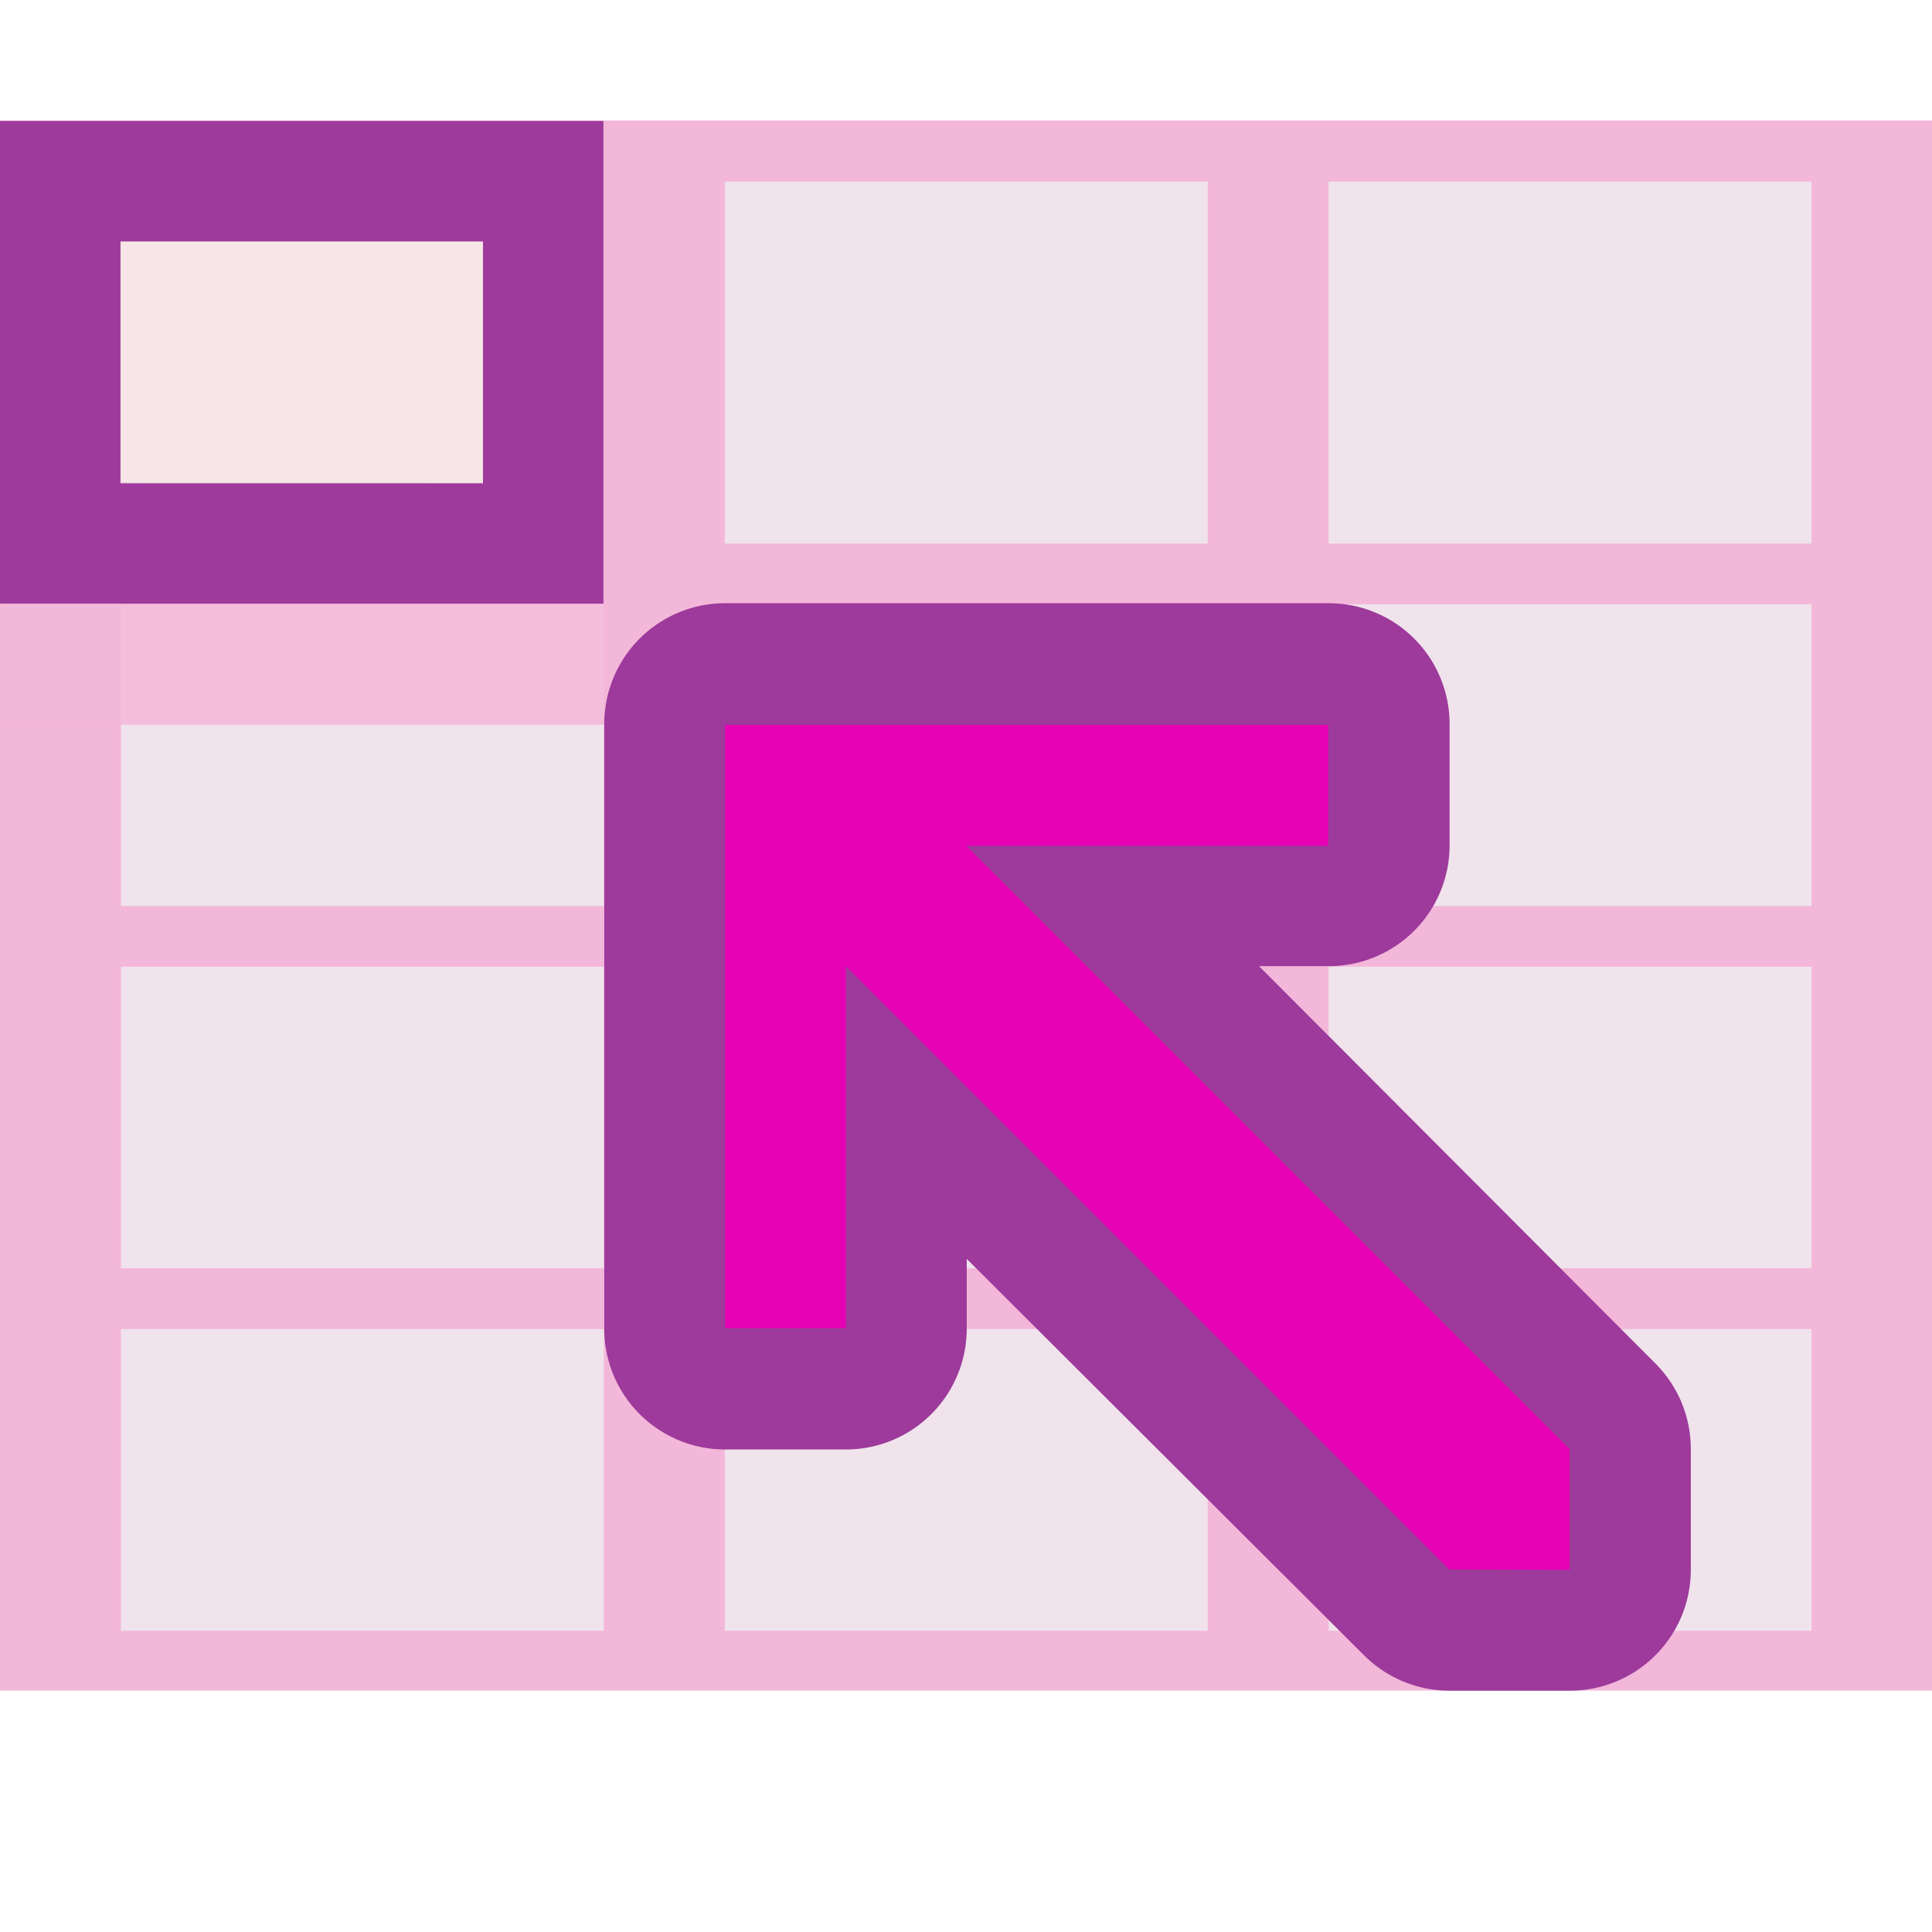 <?xml version="1.0" encoding="UTF-8" standalone="no"?>
<svg
   xmlns:dc="http://purl.org/dc/elements/1.1/"
   xmlns:cc="http://creativecommons.org/ns#"
   xmlns:rdf="http://www.w3.org/1999/02/22-rdf-syntax-ns#"
   xmlns:svg="http://www.w3.org/2000/svg"
   xmlns="http://www.w3.org/2000/svg"
   xmlns:sodipodi="http://sodipodi.sourceforge.net/DTD/sodipodi-0.dtd"
   xmlns:inkscape="http://www.inkscape.org/namespaces/inkscape"
   height="16"
   viewBox="0 0 4.233 4.233"
   width="16"
   id="svg2"
   version="1.1"
   inkscape:version="0.91 r13725"
   sodipodi:docname="sc_gotostartoftable.svg"
   inkscape:export-filename="/home/tamara/Desktop/IKON/5_258 (tamara)/sc (222)/Tanggal 16/sc_gotostartoftable.png"
   inkscape:export-xdpi="90"
   inkscape:export-ydpi="90">
  <defs
     id="defs46" />
  <sodipodi:namedview
     pagecolor="#ffffff"
     bordercolor="#666666"
     borderopacity="1"
     objecttolerance="10"
     gridtolerance="10"
     guidetolerance="10"
     inkscape:pageopacity="0"
     inkscape:pageshadow="2"
     inkscape:window-width="1366"
     inkscape:window-height="718"
     id="namedview44"
     showgrid="true"
     inkscape:zoom="14.75"
     inkscape:cx="-0.6779661"
     inkscape:cy="8"
     inkscape:window-x="0"
     inkscape:window-y="0"
     inkscape:window-maximized="1"
     inkscape:current-layer="svg2">
    <inkscape:grid
       type="xygrid"
       id="grid4176" />
  </sodipodi:namedview>
  <linearGradient
     id="a"
     gradientUnits="userSpaceOnUse"
     x1="2.249"
     x2="-1.323"
     y1="2.249"
     y2="-1.984">
    <stop
       offset="0"
       stop-color="#0968ef"
       id="stop5" />
    <stop
       offset="1"
       stop-color="#aecffc"
       id="stop7" />
  </linearGradient>
  <linearGradient
     id="b"
     gradientUnits="userSpaceOnUse"
     x1="3.874"
     x2="3.874"
     y1="3.647"
     y2="2.514">
    <stop
       offset="0"
       stop-color="#e60000"
       id="stop10" />
    <stop
       offset=".5"
       stop-color="#a02525"
       id="stop12" />
    <stop
       offset="1"
       stop-color="#e60000"
       id="stop14" />
  </linearGradient>
  <linearGradient
     id="c"
     gradientUnits="userSpaceOnUse"
     x1="8.767"
     x2="8.408"
     y1="27.082"
     y2="-7">
    <stop
       offset="0"
       id="stop17" />
    <stop
       offset="1"
       stop-color="#fff"
       id="stop19" />
  </linearGradient>
  <linearGradient
     id="d"
     gradientTransform="matrix(.285 0 0 .345 .597 263.04)"
     gradientUnits="userSpaceOnUse"
     x1="46.048"
     x2="46.048"
     y1="128.017"
     y2="16.62">
    <stop
       offset="0"
       stop-color="#c7cdd7"
       id="stop22" />
    <stop
       offset="1"
       stop-color="#fff"
       id="stop24" />
  </linearGradient>
  <g
     transform="matrix(-1,0,0,-1,4.233,3.969)"
     id="g4246">
    <g
       id="g4254-3">
      <rect
         style="opacity:1;fill:#f3b7d9;fill-opacity:1;fill-rule:nonzero;stroke:none;stroke-width:0.25;stroke-linecap:round;stroke-linejoin:round;stroke-miterlimit:4;stroke-dasharray:none;stroke-dashoffset:0;stroke-opacity:1"
         id="rect4323-6"
         width="4.233"
         height="3.44"
         x="-8.7646484e-08"
         y="0.265"
         rx="0"
         ry="0" />
      <g
         id="g4230-7"
         transform="translate(4.299,-0.265)">
        <rect
           ry="0"
           rx="0.008"
           y="0.661"
           x="-4.035"
           height="0.661"
           width="1.058"
           id="rect4350-5"
           style="opacity:1;fill:#f0e3ec;fill-opacity:1;fill-rule:nonzero;stroke:none;stroke-width:0.25;stroke-linecap:round;stroke-linejoin:round;stroke-miterlimit:4;stroke-dasharray:none;stroke-dashoffset:0;stroke-opacity:1" />
        <rect
           style="opacity:1;fill:#f0e3ec;fill-opacity:1;fill-rule:nonzero;stroke:none;stroke-width:0.25;stroke-linecap:round;stroke-linejoin:round;stroke-miterlimit:4;stroke-dasharray:none;stroke-dashoffset:0;stroke-opacity:1"
           id="rect4352-3"
           width="1.058"
           height="0.661"
           x="-2.712"
           y="0.661"
           rx="0.008"
           ry="0" />
        <rect
           ry="0"
           rx="0.008"
           y="0.661"
           x="-1.389"
           height="0.661"
           width="1.058"
           id="rect4354-5"
           style="opacity:1;fill:#f0e3ec;fill-opacity:1;fill-rule:nonzero;stroke:none;stroke-width:0.25;stroke-linecap:round;stroke-linejoin:round;stroke-miterlimit:4;stroke-dasharray:none;stroke-dashoffset:0;stroke-opacity:1" />
      </g>
      <g
         id="g4225-6"
         transform="translate(4.299,-0.395)">
        <rect
           style="opacity:1;fill:#f0e3ec;fill-opacity:1;fill-rule:nonzero;stroke:none;stroke-width:0.25;stroke-linecap:round;stroke-linejoin:round;stroke-miterlimit:4;stroke-dasharray:none;stroke-dashoffset:0;stroke-opacity:1"
           id="rect4219-2"
           width="1.058"
           height="0.661"
           x="-4.035"
           y="1.585"
           rx="0.008"
           ry="0" />
        <rect
           ry="0"
           rx="0.008"
           y="1.585"
           x="-2.712"
           height="0.661"
           width="1.058"
           id="rect4221-9"
           style="opacity:1;fill:#f0e3ec;fill-opacity:1;fill-rule:nonzero;stroke:none;stroke-width:0.25;stroke-linecap:round;stroke-linejoin:round;stroke-miterlimit:4;stroke-dasharray:none;stroke-dashoffset:0;stroke-opacity:1" />
        <rect
           style="opacity:1;fill:#f0e3ec;fill-opacity:1;fill-rule:nonzero;stroke:none;stroke-width:0.25;stroke-linecap:round;stroke-linejoin:round;stroke-miterlimit:4;stroke-dasharray:none;stroke-dashoffset:0;stroke-opacity:1"
           id="rect4223-1"
           width="1.058"
           height="0.661"
           x="-1.389"
           y="1.585"
           rx="0.008"
           ry="0" />
      </g>
      <g
         transform="translate(4.299,0.399)"
         id="g4235-2">
        <rect
           ry="0"
           rx="0.008"
           y="1.585"
           x="-4.035"
           height="0.661"
           width="1.058"
           id="rect4237-7"
           style="opacity:1;fill:#f0e3ec;fill-opacity:1;fill-rule:nonzero;stroke:none;stroke-width:0.25;stroke-linecap:round;stroke-linejoin:round;stroke-miterlimit:4;stroke-dasharray:none;stroke-dashoffset:0;stroke-opacity:1" />
        <rect
           style="opacity:1;fill:#f0e3ec;fill-opacity:1;fill-rule:nonzero;stroke:none;stroke-width:0.25;stroke-linecap:round;stroke-linejoin:round;stroke-miterlimit:4;stroke-dasharray:none;stroke-dashoffset:0;stroke-opacity:1"
           id="rect4239-0"
           width="1.058"
           height="0.661"
           x="-2.712"
           y="1.585"
           rx="0.008"
           ry="0" />
        <rect
           ry="0"
           rx="0.008"
           y="1.585"
           x="-1.389"
           height="0.661"
           width="1.058"
           id="rect4241-9"
           style="opacity:1;fill:#f0e3ec;fill-opacity:1;fill-rule:nonzero;stroke:none;stroke-width:0.25;stroke-linecap:round;stroke-linejoin:round;stroke-miterlimit:4;stroke-dasharray:none;stroke-dashoffset:0;stroke-opacity:1" />
      </g>
      <g
         id="g4243-3"
         transform="matrix(1,0,0,1.2,4.299,0.876)">
        <rect
           style="opacity:1;fill:#f0e3ec;fill-opacity:1;fill-rule:nonzero;stroke:none;stroke-width:0.25;stroke-linecap:round;stroke-linejoin:round;stroke-miterlimit:4;stroke-dasharray:none;stroke-dashoffset:0;stroke-opacity:1"
           id="rect4245-6"
           width="1.058"
           height="0.661"
           x="-4.035"
           y="1.585"
           rx="0.008"
           ry="0" />
        <rect
           ry="0"
           rx="0.008"
           y="1.585"
           x="-2.712"
           height="0.661"
           width="1.058"
           id="rect4247-0"
           style="opacity:1;fill:#f0e3ec;fill-opacity:1;fill-rule:nonzero;stroke:none;stroke-width:0.25;stroke-linecap:round;stroke-linejoin:round;stroke-miterlimit:4;stroke-dasharray:none;stroke-dashoffset:0;stroke-opacity:1" />
        <rect
           style="opacity:1;fill:#f0e3ec;fill-opacity:1;fill-rule:nonzero;stroke:none;stroke-width:0.25;stroke-linecap:round;stroke-linejoin:round;stroke-miterlimit:4;stroke-dasharray:none;stroke-dashoffset:0;stroke-opacity:1"
           id="rect4249-6"
           width="1.058"
           height="0.661"
           x="-1.389"
           y="1.585"
           rx="0.008"
           ry="0" />
      </g>
    </g>
    <path
       inkscape:connector-curvature="0"
       style="fill:#9d3a9b;stroke-width:0.047"
       id="path36-2"
       d="m 2.91,2.646 0,0.189 0,0.68 0,0.189 0.189,0 0.945,0 0.189,0 0,-0.189 0,-0.68 0,-0.189 -0.189,0 -0.945,0 z m 0.265,0.265 0.794,0.001 0,0.528 -0.794,0 z" />
    <path
       style="opacity:0.85;fill:#f7e6e6;stroke-width:0.047"
       inkscape:connector-curvature="0"
       id="path38-6"
       d="m 3.175,2.91 0.794,0 0,0.529 -0.794,0 z" />
    <path
       inkscape:connector-curvature="0"
       style="fill:#f3b7d9;fill-opacity:0.871;stroke-width:0.265"
       id="path40-1"
       d="m 2.646,2.381 0,1.323 0.265,0 0,-1.058 1.323,0 0,-0.265 -1.323,0 z" />
    <g
       transform="matrix(0.999,0,0,0.999,0.001,0.001)"
       id="g4242">
      <path
         inkscape:connector-curvature="0"
         d="m 0.794,0.264 a 0.265,0.265 0 0 0 -0.266,0.266 l 0,0.264 a 0.265,0.265 0 0 0 0.078,0.188 l 0.869,0.871 -0.152,0 a 0.265,0.265 0 0 0 -0.266,0.266 l 0,0.264 a 0.265,0.265 0 0 0 0.266,0.266 l 1.322,0 a 0.265,0.265 0 0 0 0.266,-0.266 l 0,-0.264 0,-1.059 A 0.265,0.265 0 0 0 2.645,0.793 l -0.264,0 A 0.265,0.265 0 0 0 2.116,1.059 l 0,0.152 -0.871,-0.869 a 0.265,0.265 0 0 0 -0.188,-0.078 z"
         id="path32"
         style="fill:#9d3a9b;fill-opacity:1" />
      <path
         inkscape:connector-curvature="0"
         d="m 0.794,0.529 0,0.265 1.323,1.323 -0.794,0 0,0.265 1.323,0 0,-0.265 0,-1.058 -0.265,0 0,0.794 -1.323,-1.323 z"
         id="path34-8"
         style="fill:#e602b4" />
    </g>
  </g>
</svg>
